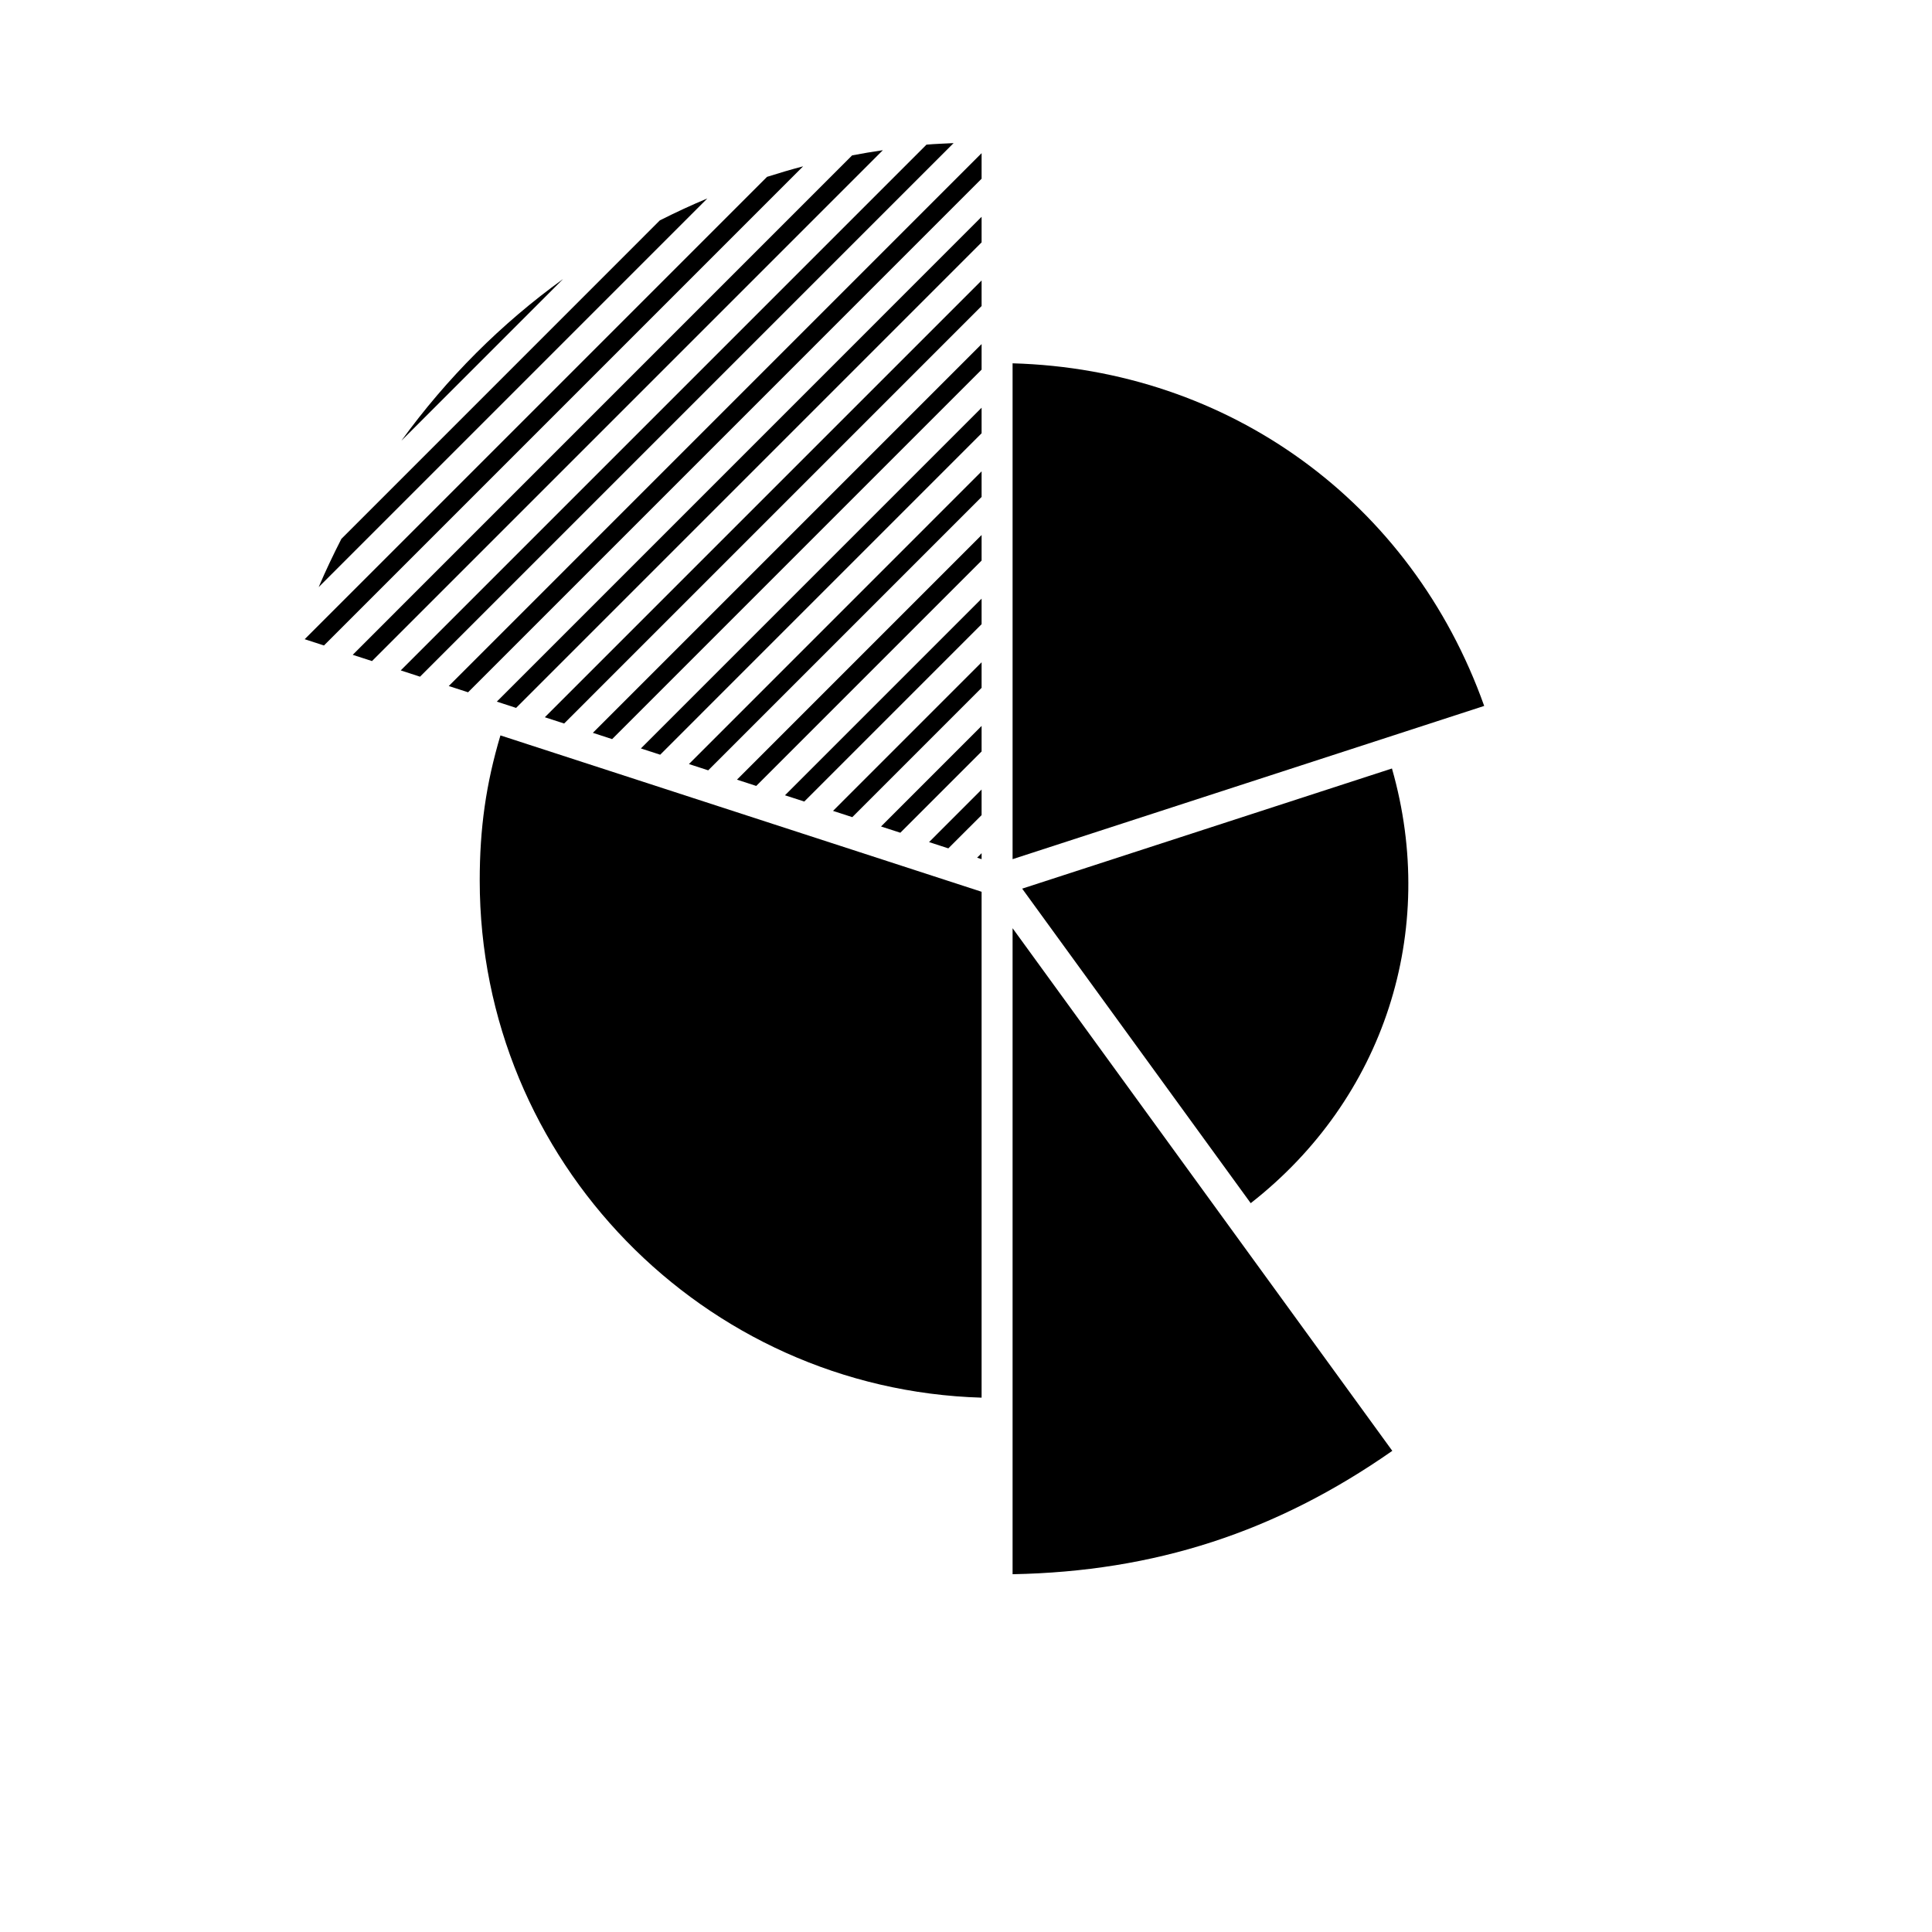 <svg xmlns="http://www.w3.org/2000/svg" xmlns:xlink="http://www.w3.org/1999/xlink" version="1.1" id="Capa_8" x="0px" y="0px" width="100px" height="100px" viewBox="5.0 -10.0 100.0 135.0" enable-background="new 0 0 100 100" xml:space="preserve">
<g>
	<path d="M22.468,41.387c-1.01,3.395-1.447,6.487-1.447,10.139c0,19.571,15.634,35.562,35.069,36.137V52.313L22.468,41.387z"/>
	<path d="M58.255,54.859V100c9.922-0.186,18.406-2.941,26.533-8.621L58.255,54.859z"/>
	<path d="M58.925,52.095l15.97,21.978c9.319-7.284,13.124-19.002,9.869-30.374L58.925,52.095z"/>
	<path d="M58.255,15.387v34.648l32.954-10.708C86.136,25.075,73.378,15.81,58.255,15.387z"/>
	<g>
		<polygon points="20.206,38.374 56.09,2.489 56.09,0.703 18.857,37.937   "/>
		<path d="M16.849,37.284L54.133,0c-0.631,0.035-1.27,0.051-1.894,0.107L15.502,36.845L16.849,37.284z"/>
		<path d="M13.494,36.193L49.19,0.495c-0.721,0.107-1.437,0.226-2.147,0.362L12.146,35.756L13.494,36.193z"/>
		<polygon points="30.273,41.646 56.09,15.828 56.09,14.042 28.926,41.207   "/>
		<polygon points="43.7,46.008 56.09,33.617 56.09,31.831 42.351,45.571   "/>
		<polygon points="53.766,49.28 56.09,46.957 56.09,45.17 52.419,48.842   "/>
		<polygon points="50.412,48.188 56.09,42.51 56.09,40.724 49.063,47.751   "/>
		<polygon points="56.09,50.035 56.09,49.618 55.776,49.932   "/>
		<path d="M26.847,9.497c-4.314,3.112-8.122,6.917-11.301,11.301L26.847,9.497z"/>
		<polygon points="23.563,39.465 56.09,6.936 56.09,5.149 22.216,39.027   "/>
		<polygon points="47.055,47.099 56.09,38.063 56.09,36.278 45.708,46.661   "/>
		<polygon points="40.343,44.918 56.09,29.17 56.09,27.384 38.996,44.479   "/>
		<polygon points="36.986,43.827 56.09,24.723 56.09,22.937 35.64,43.389   "/>
		<polygon points="33.631,42.736 56.09,20.276 56.09,18.49 32.283,42.298   "/>
		<polygon points="26.919,40.556 56.09,11.384 56.09,9.598 25.571,40.118   "/>
		<path d="M10.137,35.104L43.619,1.622c-0.85,0.223-1.689,0.471-2.521,0.735L8.79,34.665L10.137,35.104z"/>
		<path d="M9.767,31.025L36.925,3.867c-1.128,0.47-2.232,0.984-3.318,1.532L11.354,27.654C10.792,28.753,10.257,29.875,9.767,31.025    z"/>
	</g>
</g>
</svg>
